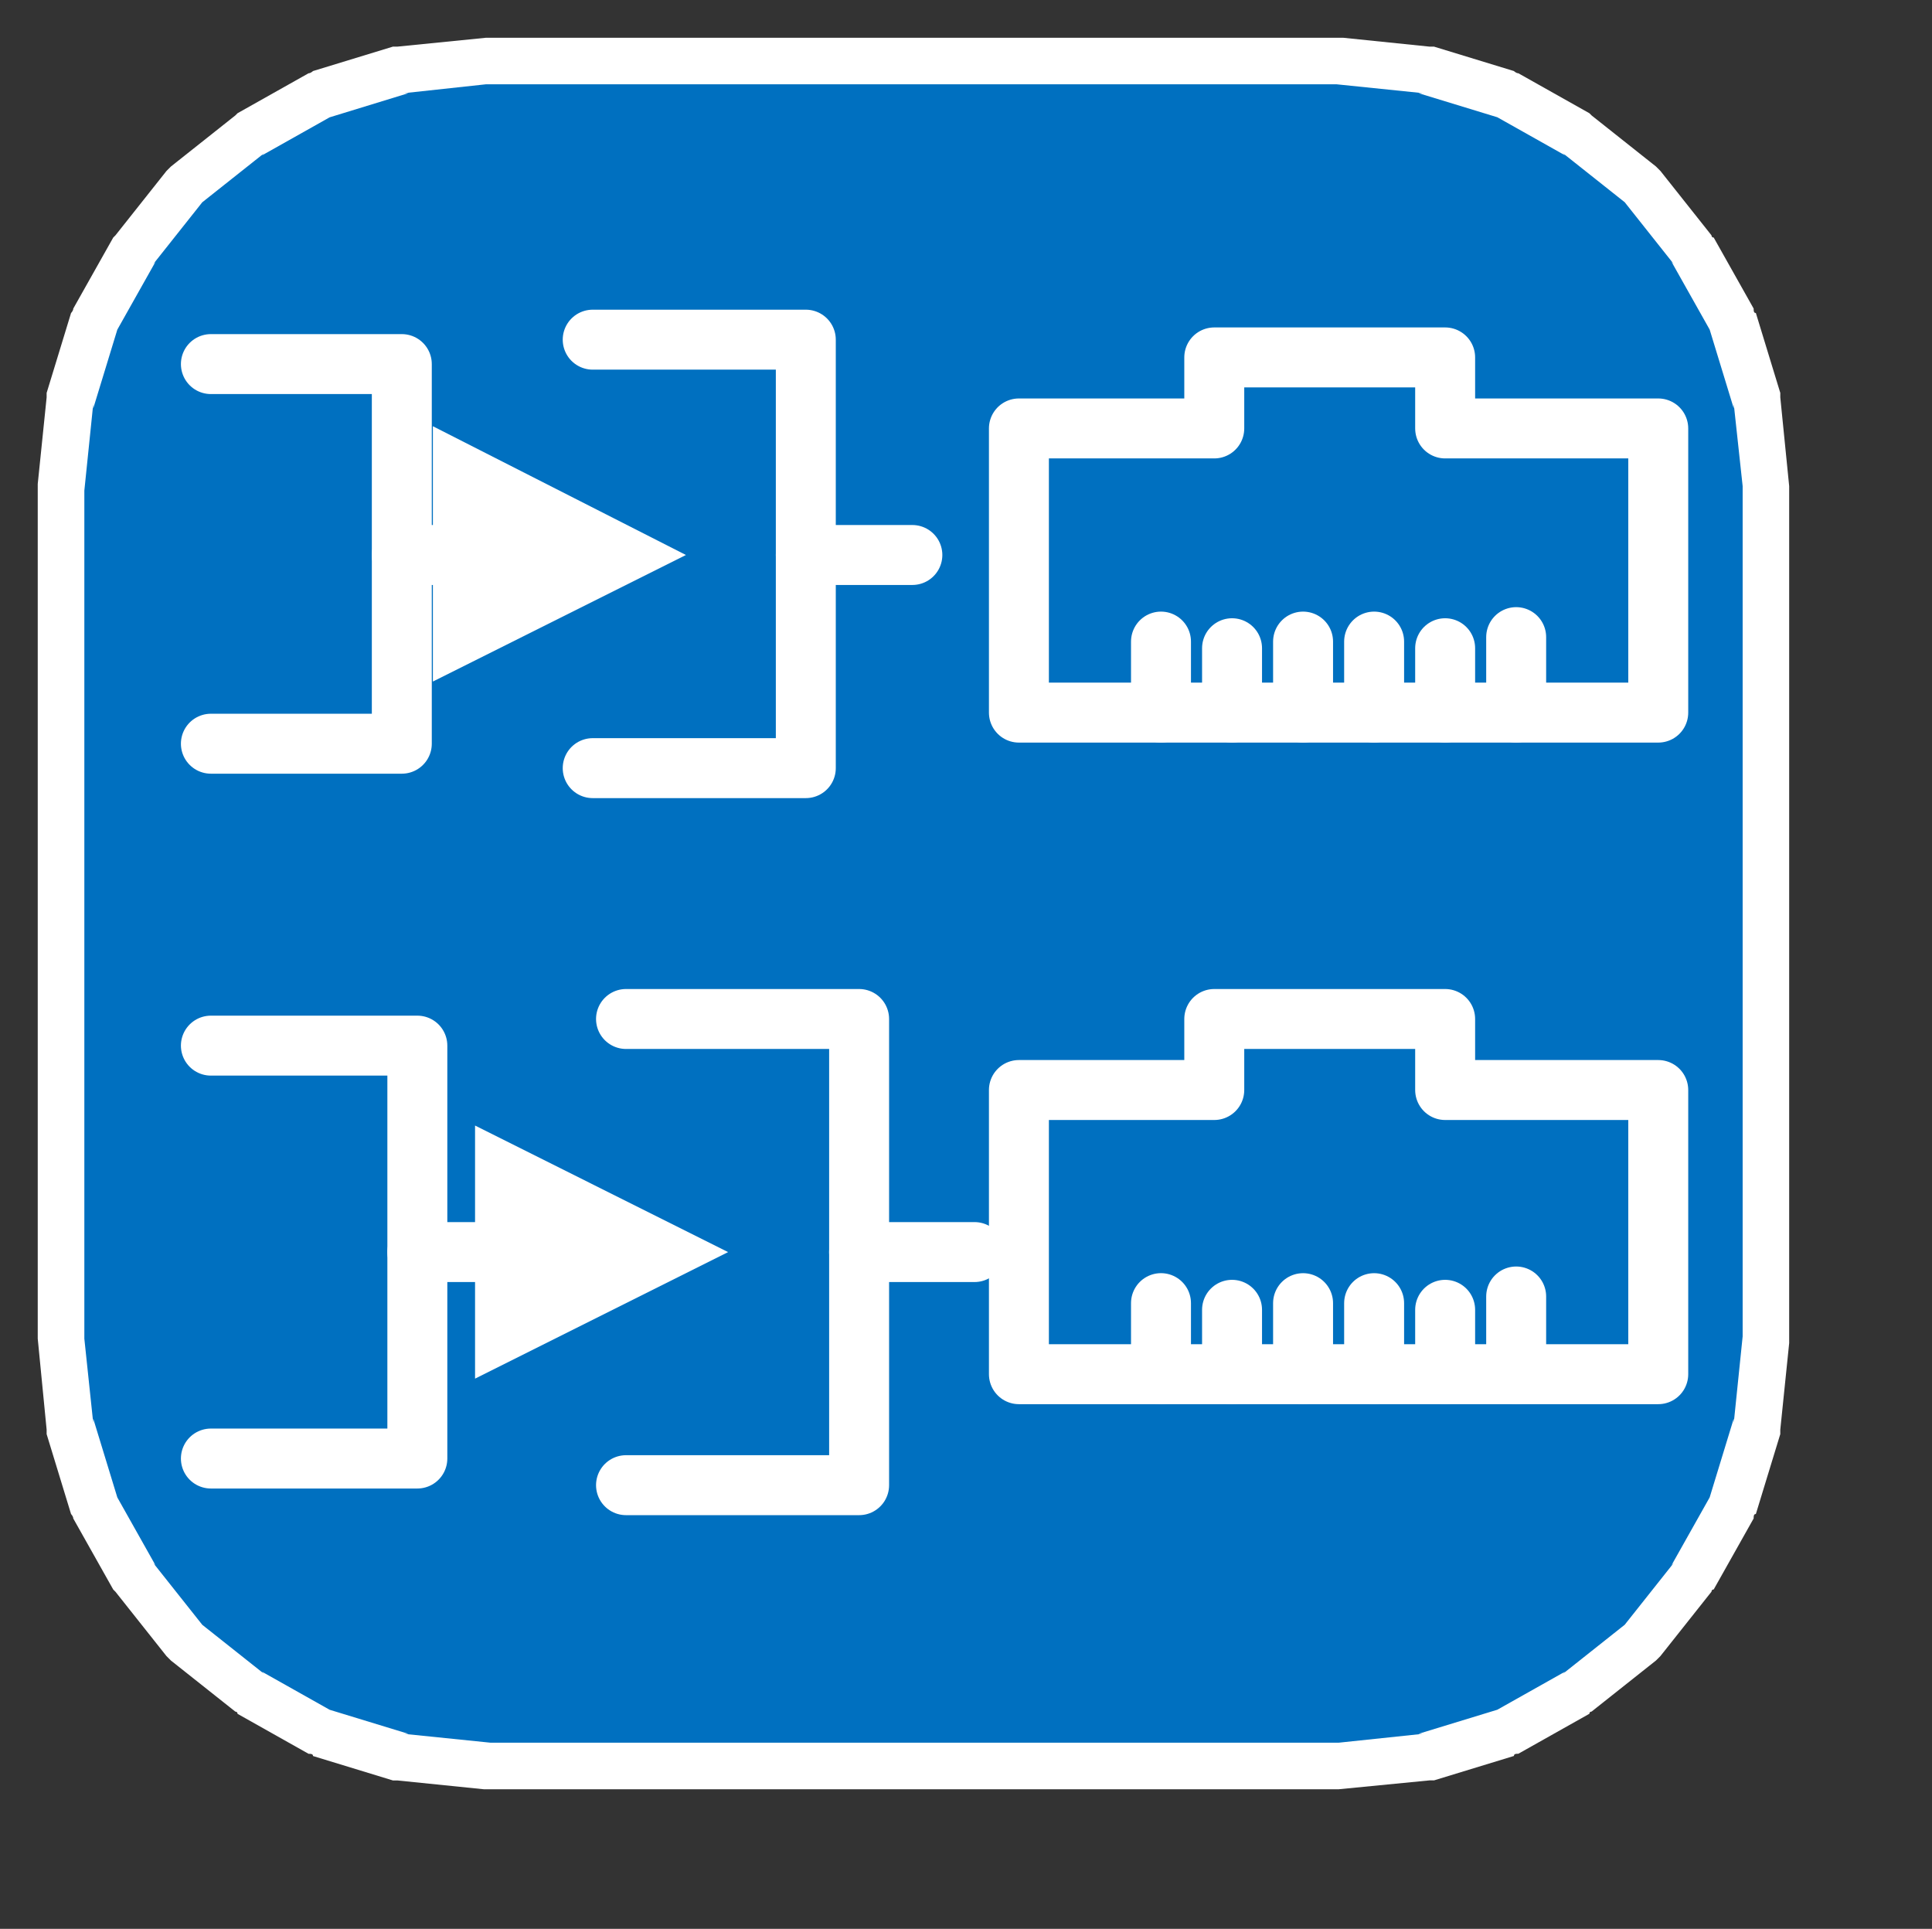 <?xml version="1.0" encoding="UTF-8" standalone="no"?>
<!-- Created with Inkscape (http://www.inkscape.org/) -->

<svg
   xmlns:dc="http://purl.org/dc/elements/1.1/"
   xmlns:cc="http://creativecommons.org/ns#"
   xmlns:rdf="http://www.w3.org/1999/02/22-rdf-syntax-ns#"
   xmlns:svg="http://www.w3.org/2000/svg"
   xmlns="http://www.w3.org/2000/svg"
   xmlns:inkscape="http://www.inkscape.org/namespaces/inkscape"
   version="1.0"
   width="18mm"
   height="17.97mm"
   id="svg2">
  <rect width="100%" height="100%" fill="#333333" stroke="none"/>
  <defs
     id="defs4" />
  <g
     id="g6">
    <path
       d="m 17.119,62.144 30.017,0 c 8.286,0 15.008,-6.723 15.008,-15.008 l 0,-30.017 c 0,-8.286 -6.723,-15.008 -15.008,-15.008 l -30.017,0 c -8.286,0 -15.008,6.723 -15.008,15.008 l 0,30.017 c 0,8.286 6.723,15.008 15.008,15.008 z"
       inkscape:connector-curvature="0"
       id="path8"
       style="fill:#0070c0;fill-opacity:1;fill-rule:evenodd;stroke:none" />
    <path
       d="m 17.275,61.363 29.861,0 2.97,-0.313 -0.156,0 2.814,-0.86 -0.156,0.078 2.501,-1.407 -0.078,0.078 2.267,-1.798 -0.156,0.156 1.798,-2.267 -0.078,0.078 1.407,-2.501 -0.078,0.156 0.86,-2.814 0,0.156 0.313,-3.049 0,-29.939 -0.313,-2.892 0,0.156 -0.86,-2.814 0.078,0.156 -1.407,-2.501 0.078,0.078 -1.798,-2.267 0.156,0.156 -2.267,-1.798 0.078,0.078 -2.501,-1.407 0.156,0.078 -2.814,-0.86 0.156,0 -3.049,-0.313 -29.939,0 -2.892,0.313 0.156,0 L 11.569,4.143 11.725,4.065 9.224,5.472 9.302,5.394 7.035,7.192 7.192,7.035 5.394,9.302 5.472,9.224 4.065,11.725 l 0.078,-0.156 -0.86,2.814 0,-0.156 -0.313,3.049 0,29.861 0.313,2.97 0,-0.156 0.86,2.814 -0.078,-0.156 1.407,2.501 -0.078,-0.078 1.798,2.267 -0.156,-0.156 2.267,1.798 -0.078,-0.078 2.501,1.407 -0.156,-0.078 2.814,0.86 -0.156,0 z m -3.283,1.329 c 0,0 -0.078,0 -0.156,0 l -2.814,-0.86 c 0,-0.078 -0.078,-0.078 -0.156,-0.078 L 8.364,60.346 c 0,-0.078 -0.078,-0.078 -0.078,-0.078 L 6.019,58.47 c -0.078,-0.078 -0.078,-0.078 -0.156,-0.156 L 4.065,56.047 c 0,0 -0.078,-0.078 -0.078,-0.078 l -1.407,-2.501 c 0,-0.078 -0.078,-0.156 -0.078,-0.156 L 1.642,50.497 c 0,-0.078 0,-0.156 0,-0.156 l -0.313,-3.205 0,-30.095 0.313,-3.049 c 0,0 0,-0.078 0,-0.156 l 0.86,-2.814 c 0,0 0.078,-0.078 0.078,-0.156 l 1.407,-2.501 c 0,0 0.078,-0.078 0.078,-0.078 L 5.863,6.019 c 0.078,-0.078 0.078,-0.078 0.156,-0.156 L 8.286,4.065 c 0,0 0.078,-0.078 0.078,-0.078 l 2.501,-1.407 c 0.078,0 0.156,-0.078 0.156,-0.078 l 2.814,-0.86 c 0.078,0 0.156,0 0.156,0 l 3.127,-0.313 30.173,0 3.049,0.313 c 0,0 0.078,0 0.156,0 l 2.814,0.86 c 0,0 0.078,0.078 0.156,0.078 l 2.501,1.407 c 0,0 0.078,0.078 0.078,0.078 l 2.267,1.798 c 0.078,0.078 0.078,0.078 0.156,0.156 l 1.798,2.267 c 0,0 0,0.078 0.078,0.078 l 1.407,2.501 c 0,0.078 0,0.156 0.078,0.156 l 0.86,2.814 c 0,0.078 0,0.156 0,0.156 l 0.313,3.127 0,30.173 -0.313,3.049 c 0,0 0,0.078 0,0.156 l -0.86,2.814 c -0.078,0 -0.078,0.078 -0.078,0.156 l -1.407,2.501 c -0.078,0 -0.078,0.078 -0.078,0.078 l -1.798,2.267 c -0.078,0.078 -0.078,0.078 -0.156,0.156 l -2.267,1.798 c 0,0 -0.078,0 -0.078,0.078 l -2.501,1.407 c -0.078,0 -0.156,0 -0.156,0.078 l -2.814,0.86 c -0.078,0 -0.156,0 -0.156,0 l -3.205,0.313 -30.095,0 z"
       inkscape:connector-curvature="0"
       id="path10"
       style="fill:#ffffff;fill-opacity:1;fill-rule:nonzero;stroke:none" />
    <path
       d="m 7.426,12.82 6.723,0 0,13.367 -6.723,0"
       inkscape:connector-curvature="0"
       id="path12"
       style="fill:none;stroke:#ffffff;stroke-width:2.111px;stroke-linecap:round;stroke-linejoin:round;stroke-opacity:1;stroke-dasharray:none" />
    <path
       d="m 14.149,19.542 2.189,0"
       inkscape:connector-curvature="0"
       id="path14"
       style="fill:none;stroke:#ffffff;stroke-width:2.111px;stroke-linecap:round;stroke-linejoin:round;stroke-opacity:1;stroke-dasharray:none" />
    <path
       d="m 15.243,15.008 8.911,4.534 -8.911,4.456 0,-8.989 z"
       inkscape:connector-curvature="0"
       id="path16"
       style="fill:#ffffff;fill-opacity:1;fill-rule:evenodd;stroke:none" />
    <path
       d="m 20.871,11.96 7.504,0 0,15.087 -7.504,0"
       inkscape:connector-curvature="0"
       id="path18"
       style="fill:none;stroke:#ffffff;stroke-width:2.111px;stroke-linecap:round;stroke-linejoin:round;stroke-opacity:1;stroke-dasharray:none" />
    <path
       d="m 28.375,19.542 3.752,0"
       inkscape:connector-curvature="0"
       id="path20"
       style="fill:none;stroke:#ffffff;stroke-width:2.111px;stroke-linecap:round;stroke-linejoin:round;stroke-opacity:1;stroke-dasharray:none" />
    <path
       d="m 7.426,36.818 7.27,0 0,14.539 -7.27,0"
       inkscape:connector-curvature="0"
       id="path22"
       style="fill:none;stroke:#ffffff;stroke-width:2.111px;stroke-linecap:round;stroke-linejoin:round;stroke-opacity:1;stroke-dasharray:none" />
    <path
       d="m 14.696,44.087 3.127,0"
       inkscape:connector-curvature="0"
       id="path24"
       style="fill:none;stroke:#ffffff;stroke-width:2.111px;stroke-linecap:round;stroke-linejoin:round;stroke-opacity:1;stroke-dasharray:none" />
    <path
       d="m 16.728,39.632 8.911,4.456 -8.911,4.456 0,-8.911 z"
       inkscape:connector-curvature="0"
       id="path26"
       style="fill:#ffffff;fill-opacity:1;fill-rule:evenodd;stroke:none" />
    <path
       d="m 22.044,35.88 8.208,0 0,16.415 -8.208,0"
       inkscape:connector-curvature="0"
       id="path28"
       style="fill:none;stroke:#ffffff;stroke-width:2.111px;stroke-linecap:round;stroke-linejoin:round;stroke-opacity:1;stroke-dasharray:none" />
    <path
       d="m 30.251,44.087 4.065,0"
       inkscape:connector-curvature="0"
       id="path30"
       style="fill:none;stroke:#ffffff;stroke-width:2.111px;stroke-linecap:round;stroke-linejoin:round;stroke-opacity:1;stroke-dasharray:none" />
    <path
       d="m 42.758,12.585 0,2.501 -6.879,0 0,10.006 22.513,0 0,-10.006 -7.504,0 0,-2.501 -8.13,0 z"
       inkscape:connector-curvature="0"
       id="path32"
       style="fill:none;stroke:#ffffff;stroke-width:2.111px;stroke-linecap:round;stroke-linejoin:round;stroke-opacity:1;stroke-dasharray:none" />
    <path
       d="m 43.384,25.092 0,-2.267"
       inkscape:connector-curvature="0"
       id="path34"
       style="fill:none;stroke:#ffffff;stroke-width:2.111px;stroke-linecap:round;stroke-linejoin:round;stroke-opacity:1;stroke-dasharray:none" />
    <path
       d="m 48.387,25.092 0,-2.501"
       inkscape:connector-curvature="0"
       id="path36"
       style="fill:none;stroke:#ffffff;stroke-width:2.111px;stroke-linecap:round;stroke-linejoin:round;stroke-opacity:1;stroke-dasharray:none" />
    <path
       d="m 53.389,25.092 0,-2.658"
       inkscape:connector-curvature="0"
       id="path38"
       style="fill:none;stroke:#ffffff;stroke-width:2.111px;stroke-linecap:round;stroke-linejoin:round;stroke-opacity:1;stroke-dasharray:none" />
    <path
       d="m 45.885,25.092 0,-2.501"
       inkscape:connector-curvature="0"
       id="path40"
       style="fill:none;stroke:#ffffff;stroke-width:2.111px;stroke-linecap:round;stroke-linejoin:round;stroke-opacity:1;stroke-dasharray:none" />
    <path
       d="m 50.888,25.092 0,-2.267"
       inkscape:connector-curvature="0"
       id="path42"
       style="fill:none;stroke:#ffffff;stroke-width:2.111px;stroke-linecap:round;stroke-linejoin:round;stroke-opacity:1;stroke-dasharray:none" />
    <path
       d="m 40.882,22.591 0,2.501"
       inkscape:connector-curvature="0"
       id="path44"
       style="fill:none;stroke:#ffffff;stroke-width:2.111px;stroke-linecap:round;stroke-linejoin:round;stroke-opacity:1;stroke-dasharray:none" />
    <path
       d="m 42.758,35.88 0,2.501 -6.879,0 0,10.006 22.513,0 0,-10.006 -7.504,0 0,-2.501 -8.13,0 z"
       inkscape:connector-curvature="0"
       id="path46"
       style="fill:none;stroke:#ffffff;stroke-width:2.111px;stroke-linecap:round;stroke-linejoin:round;stroke-opacity:1;stroke-dasharray:none" />
    <path
       d="m 43.384,48.387 0,-2.267"
       inkscape:connector-curvature="0"
       id="path48"
       style="fill:none;stroke:#ffffff;stroke-width:2.111px;stroke-linecap:round;stroke-linejoin:round;stroke-opacity:1;stroke-dasharray:none" />
    <path
       d="m 48.387,48.387 0,-2.501"
       inkscape:connector-curvature="0"
       id="path50"
       style="fill:none;stroke:#ffffff;stroke-width:2.111px;stroke-linecap:round;stroke-linejoin:round;stroke-opacity:1;stroke-dasharray:none" />
    <path
       d="m 53.389,48.387 0,-2.736"
       inkscape:connector-curvature="0"
       id="path52"
       style="fill:none;stroke:#ffffff;stroke-width:2.111px;stroke-linecap:round;stroke-linejoin:round;stroke-opacity:1;stroke-dasharray:none" />
    <path
       d="m 45.885,48.387 0,-2.501"
       inkscape:connector-curvature="0"
       id="path54"
       style="fill:none;stroke:#ffffff;stroke-width:2.111px;stroke-linecap:round;stroke-linejoin:round;stroke-opacity:1;stroke-dasharray:none" />
    <path
       d="m 50.888,48.387 0,-2.267"
       inkscape:connector-curvature="0"
       id="path56"
       style="fill:none;stroke:#ffffff;stroke-width:2.111px;stroke-linecap:round;stroke-linejoin:round;stroke-opacity:1;stroke-dasharray:none" />
    <path
       d="m 40.882,45.885 0,2.501"
       inkscape:connector-curvature="0"
       id="path58"
       style="fill:none;stroke:#ffffff;stroke-width:2.111px;stroke-linecap:round;stroke-linejoin:round;stroke-opacity:1;stroke-dasharray:none" />
  </g>
</svg>
